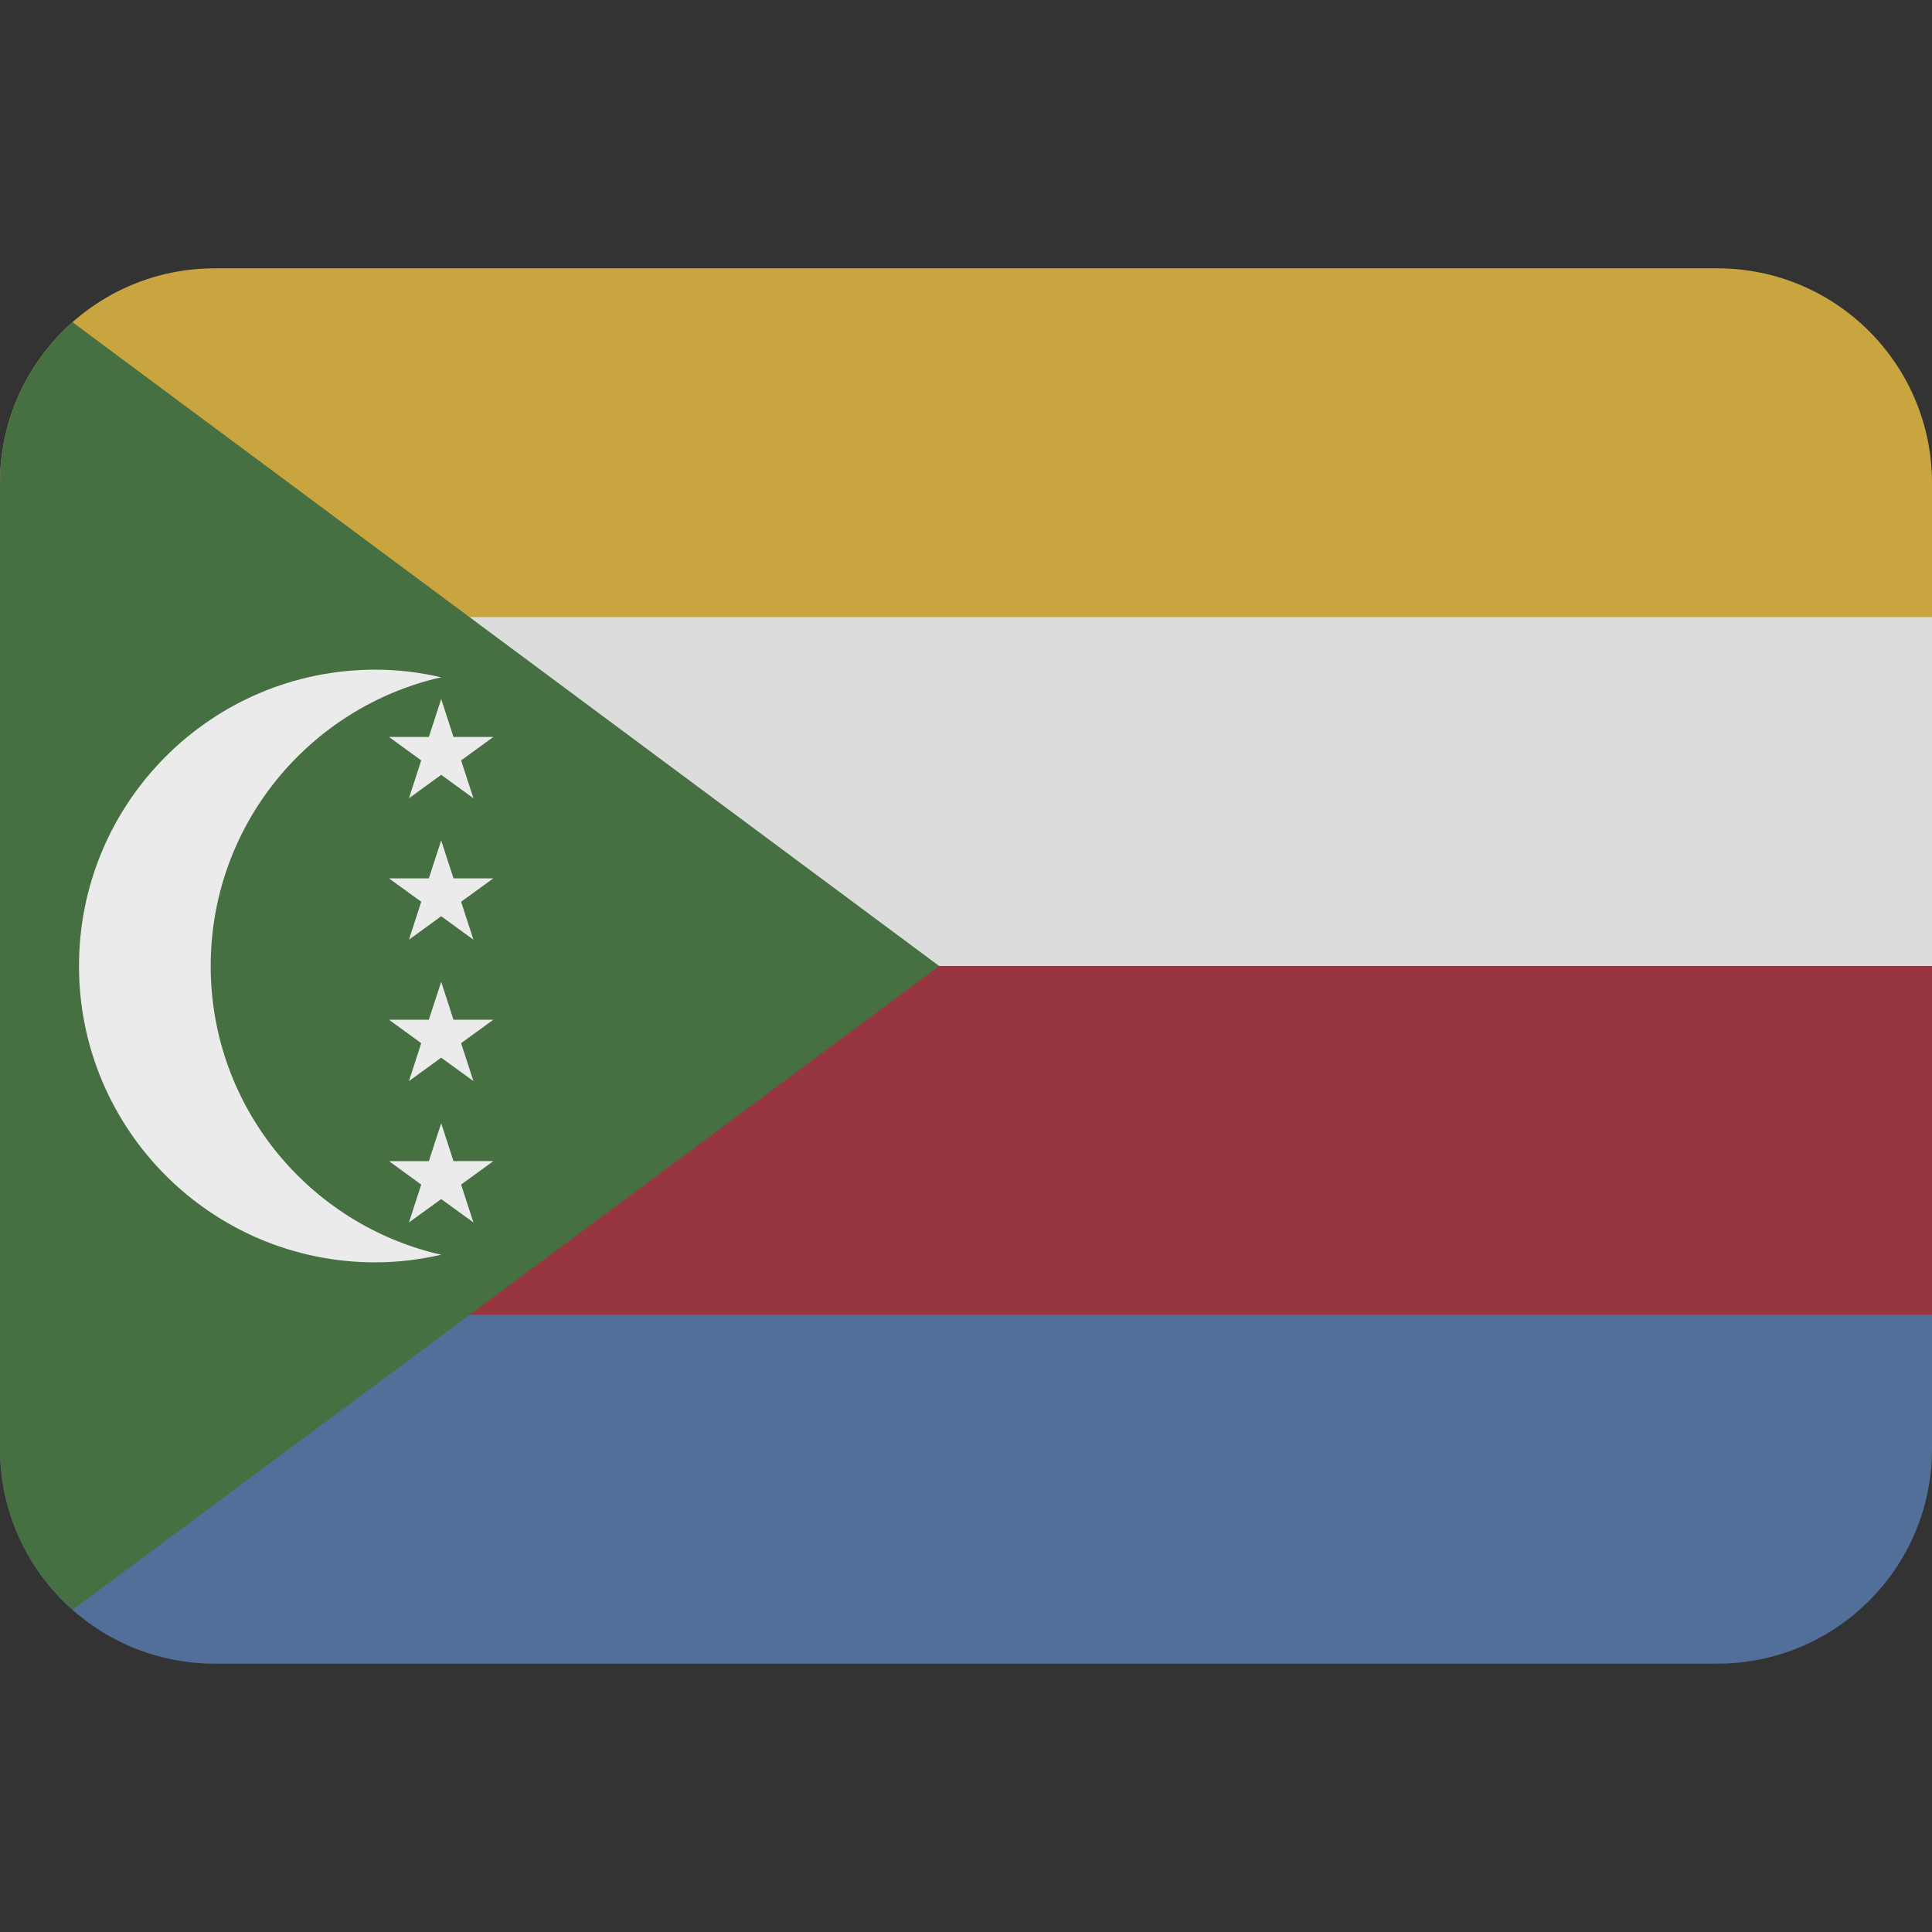 <svg viewBox="0 0 36 36" xmlns="http://www.w3.org/2000/svg"><rect x="0" y="0" width="36" height="36" fill="#333333" stroke="none"/><path fill="#516f98" d="M0 18v9c0 2.209 1.791 4 4 4h28c2.209 0 4-1.791 4-4v-9H0z" /><path fill="#c8a53e" d="M36 18V9c0-2.209-1.791-4-4-4H4C1.791 5 0 6.791 0 9v9h36z" /><path fill="#973540" d="M0 18h36v6.5H0z" /><path fill="#dcdcdc" d="M0 11.5h36V18H0z" /><path fill="#467041" d="M1.351 6.004H1.35C.522 6.737 0 7.808 0 9v18c0 1.193.522 2.264 1.351 2.997L17.5 18 1.351 6.004z" /><g fill="#ebebeb"><path d="M3.926 18c0-2.627 1.837-4.822 4.295-5.38-.395-.09-.805-.142-1.227-.142-3.05 0-5.522 2.472-5.522 5.522s2.472 5.522 5.522 5.522c.422 0 .832-.052 1.227-.142-2.458-.558-4.295-2.753-4.295-5.38z" /><path d="M7.62 14.875l.601-.437.601.437-.23-.706.601-.437H8.45l-.229-.707-.23.707h-.743l.601.437zm0 2.635l.601-.437.601.437-.23-.707.601-.436H8.45l-.229-.707-.23.707h-.743l.601.436zm0 2.635l.601-.437.601.437-.23-.707.601-.437H8.45l-.229-.706-.23.706h-.743l.601.437zm.601 2.198l.601.436-.23-.706.601-.437H8.45l-.229-.706-.23.706h-.743l.601.437-.229.706z" /></g></svg>
